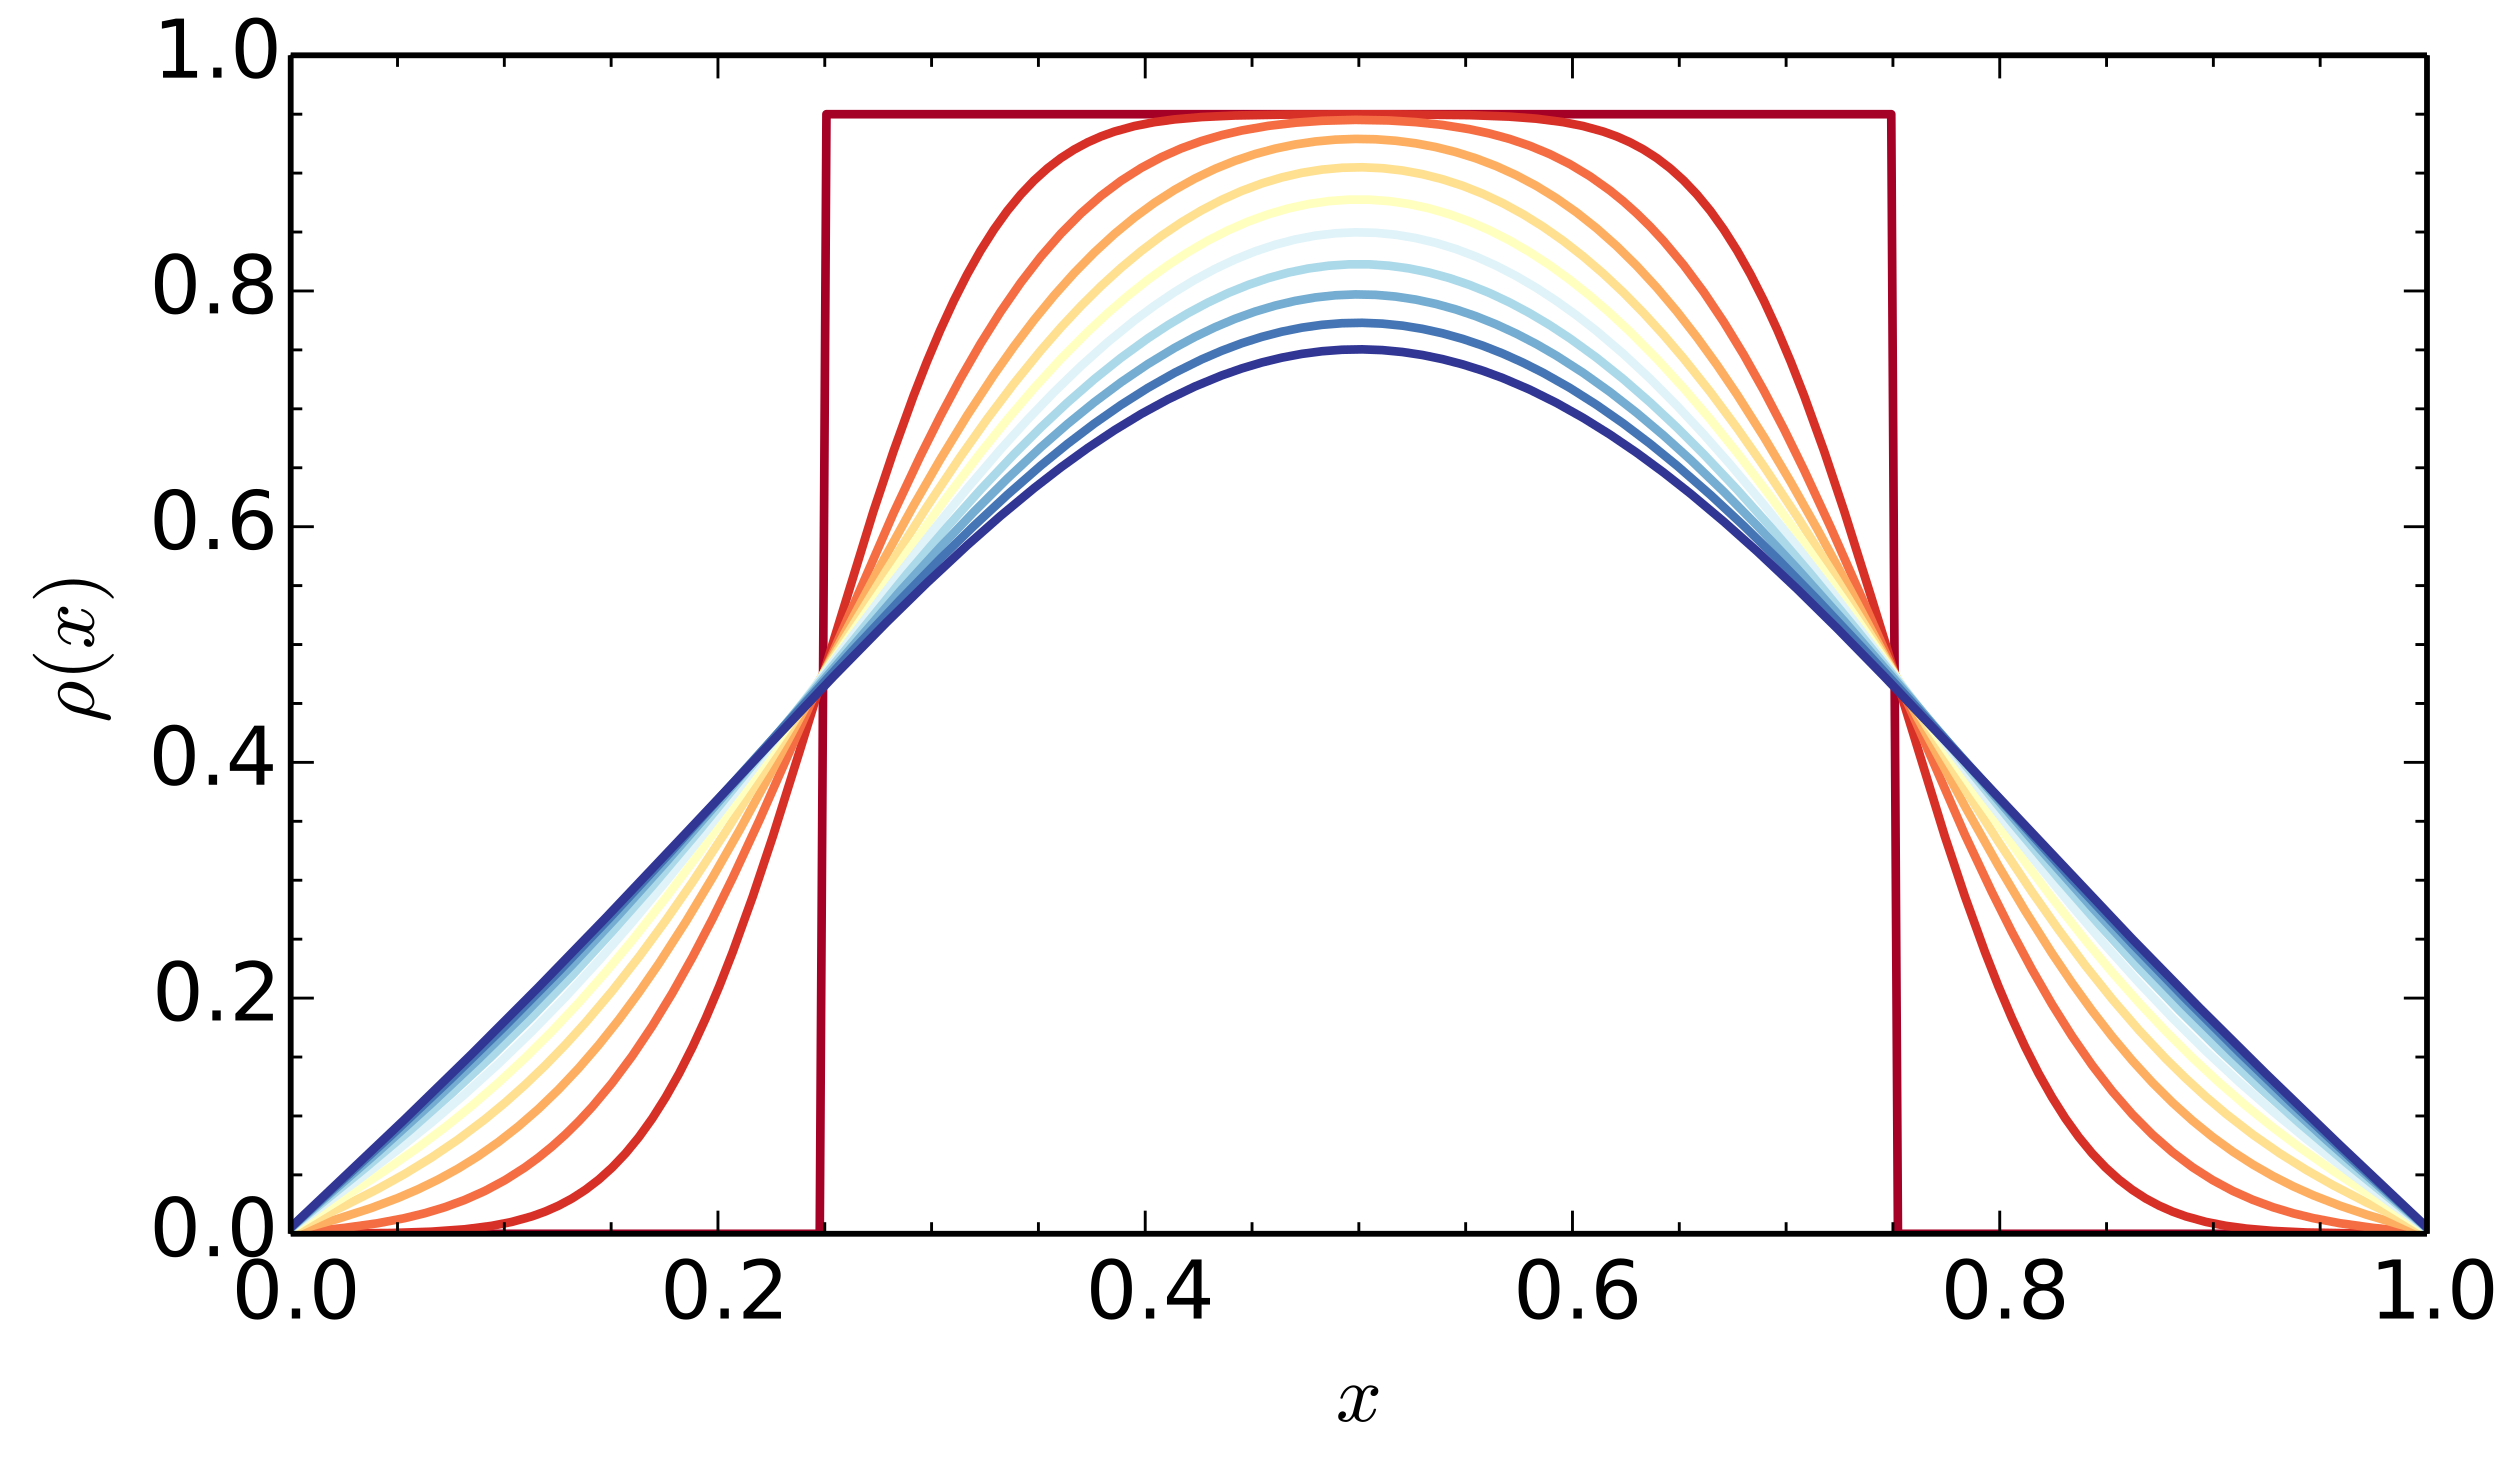 <?xml version="1.0" encoding="UTF-8"?>
<svg xmlns="http://www.w3.org/2000/svg" xmlns:xlink="http://www.w3.org/1999/xlink" width="432pt" height="252pt" viewBox="0 0 432 252" version="1.2">
<defs>
<g>
<symbol overflow="visible" id="glyph0-0">
<path style="stroke:none;" d="M 4.453 -9.297 C 3.738 -9.297 3.207 -8.945 2.844 -8.246 C 2.477 -7.547 2.309 -6.496 2.309 -5.098 C 2.309 -3.695 2.477 -2.645 2.844 -1.945 C 3.207 -1.246 3.738 -0.895 4.453 -0.895 C 5.164 -0.895 5.699 -1.246 6.062 -1.945 C 6.41 -2.645 6.594 -3.695 6.594 -5.098 C 6.594 -6.496 6.41 -7.547 6.062 -8.246 C 5.699 -8.945 5.164 -9.297 4.453 -9.297 M 4.453 -10.387 C 5.586 -10.387 6.453 -9.926 7.07 -9.031 C 7.672 -8.121 7.98 -6.805 7.98 -5.098 C 7.98 -3.375 7.672 -2.059 7.07 -1.16 C 6.453 -0.266 5.586 0.184 4.453 0.184 C 3.305 0.184 2.422 -0.266 1.82 -1.16 C 1.219 -2.059 0.926 -3.375 0.926 -5.098 C 0.926 -6.805 1.219 -8.121 1.82 -9.031 C 2.422 -9.926 3.305 -10.387 4.453 -10.387 "/>
</symbol>
<symbol overflow="visible" id="glyph0-1">
<path style="stroke:none;" d="M 1.496 -1.734 L 2.941 -1.734 L 2.941 0 L 1.496 0 L 1.496 -1.734 "/>
</symbol>
<symbol overflow="visible" id="glyph0-2">
<path style="stroke:none;" d="M 2.688 -1.16 L 7.504 -1.16 L 7.504 0 L 1.023 0 L 1.023 -1.16 C 1.539 -1.695 2.254 -2.422 3.164 -3.348 C 4.059 -4.258 4.633 -4.844 4.871 -5.109 C 5.32 -5.602 5.629 -6.02 5.797 -6.371 C 5.965 -6.707 6.062 -7.055 6.062 -7.391 C 6.062 -7.926 5.867 -8.371 5.488 -8.707 C 5.109 -9.043 4.621 -9.227 4.004 -9.227 C 3.57 -9.227 3.109 -9.141 2.633 -9.004 C 2.156 -8.848 1.637 -8.625 1.094 -8.316 L 1.094 -9.715 C 1.652 -9.941 2.172 -10.109 2.645 -10.219 C 3.121 -10.332 3.57 -10.387 3.977 -10.387 C 5.027 -10.387 5.867 -10.121 6.496 -9.59 C 7.125 -9.059 7.449 -8.359 7.449 -7.477 C 7.449 -7.055 7.363 -6.648 7.211 -6.285 C 7.055 -5.906 6.777 -5.461 6.355 -4.957 C 6.242 -4.816 5.879 -4.438 5.266 -3.809 C 4.648 -3.18 3.793 -2.297 2.688 -1.16 "/>
</symbol>
<symbol overflow="visible" id="glyph0-3">
<path style="stroke:none;" d="M 5.293 -9.004 L 1.805 -3.555 L 5.293 -3.555 L 5.293 -9.004 M 4.93 -10.207 L 6.664 -10.207 L 6.664 -3.555 L 8.121 -3.555 L 8.121 -2.406 L 6.664 -2.406 L 6.664 0 L 5.293 0 L 5.293 -2.406 L 0.688 -2.406 L 0.688 -3.738 L 4.93 -10.207 "/>
</symbol>
<symbol overflow="visible" id="glyph0-4">
<path style="stroke:none;" d="M 4.621 -5.656 C 4.004 -5.656 3.516 -5.434 3.148 -5.012 C 2.785 -4.594 2.605 -4.004 2.605 -3.277 C 2.605 -2.535 2.785 -1.945 3.148 -1.527 C 3.516 -1.105 4.004 -0.895 4.621 -0.895 C 5.234 -0.895 5.727 -1.105 6.09 -1.527 C 6.453 -1.945 6.637 -2.535 6.637 -3.277 C 6.637 -4.004 6.453 -4.594 6.09 -5.012 C 5.727 -5.434 5.234 -5.656 4.621 -5.656 M 7.363 -9.98 L 7.363 -8.723 C 7.016 -8.891 6.664 -9.016 6.312 -9.102 C 5.949 -9.184 5.602 -9.227 5.266 -9.227 C 4.34 -9.227 3.641 -8.918 3.164 -8.301 C 2.688 -7.688 2.406 -6.746 2.352 -5.516 C 2.617 -5.906 2.953 -6.215 3.359 -6.426 C 3.766 -6.637 4.215 -6.746 4.703 -6.746 C 5.727 -6.746 6.539 -6.426 7.125 -5.809 C 7.715 -5.195 8.023 -4.34 8.023 -3.277 C 8.023 -2.227 7.699 -1.387 7.086 -0.758 C 6.469 -0.125 5.641 0.184 4.621 0.184 C 3.445 0.184 2.535 -0.266 1.918 -1.16 C 1.289 -2.059 0.98 -3.375 0.98 -5.098 C 0.98 -6.707 1.359 -7.992 2.129 -8.945 C 2.883 -9.898 3.922 -10.387 5.207 -10.387 C 5.543 -10.387 5.895 -10.348 6.258 -10.289 C 6.609 -10.219 6.973 -10.121 7.363 -9.98 "/>
</symbol>
<symbol overflow="visible" id="glyph0-5">
<path style="stroke:none;" d="M 4.453 -4.844 C 3.793 -4.844 3.277 -4.66 2.898 -4.312 C 2.52 -3.961 2.34 -3.484 2.34 -2.871 C 2.34 -2.254 2.52 -1.766 2.898 -1.414 C 3.277 -1.062 3.793 -0.895 4.453 -0.895 C 5.098 -0.895 5.613 -1.062 5.992 -1.43 C 6.371 -1.777 6.566 -2.254 6.566 -2.871 C 6.566 -3.484 6.371 -3.961 6.008 -4.312 C 5.629 -4.66 5.109 -4.844 4.453 -4.844 M 3.066 -5.434 C 2.477 -5.57 2.016 -5.852 1.68 -6.258 C 1.344 -6.664 1.191 -7.152 1.191 -7.742 C 1.191 -8.555 1.469 -9.199 2.059 -9.676 C 2.633 -10.148 3.43 -10.387 4.453 -10.387 C 5.461 -10.387 6.258 -10.148 6.848 -9.676 C 7.422 -9.199 7.715 -8.555 7.715 -7.742 C 7.715 -7.152 7.547 -6.664 7.211 -6.258 C 6.875 -5.852 6.426 -5.57 5.84 -5.434 C 6.496 -5.277 7.016 -4.969 7.391 -4.523 C 7.758 -4.074 7.953 -3.516 7.953 -2.871 C 7.953 -1.875 7.645 -1.121 7.043 -0.602 C 6.426 -0.07 5.57 0.184 4.453 0.184 C 3.316 0.184 2.449 -0.07 1.848 -0.602 C 1.246 -1.121 0.953 -1.875 0.953 -2.871 C 0.953 -3.516 1.133 -4.074 1.512 -4.523 C 1.875 -4.969 2.395 -5.277 3.066 -5.434 M 2.562 -7.617 C 2.562 -7.086 2.715 -6.664 3.051 -6.371 C 3.387 -6.074 3.852 -5.938 4.453 -5.938 C 5.039 -5.938 5.504 -6.074 5.84 -6.371 C 6.176 -6.664 6.344 -7.086 6.344 -7.617 C 6.344 -8.148 6.176 -8.555 5.84 -8.848 C 5.504 -9.141 5.039 -9.297 4.453 -9.297 C 3.852 -9.297 3.387 -9.141 3.051 -8.848 C 2.715 -8.555 2.562 -8.148 2.562 -7.617 "/>
</symbol>
<symbol overflow="visible" id="glyph0-6">
<path style="stroke:none;" d="M 1.734 -1.16 L 3.988 -1.16 L 3.988 -8.945 L 1.539 -8.457 L 1.539 -9.715 L 3.977 -10.207 L 5.363 -10.207 L 5.363 -1.16 L 7.617 -1.16 L 7.617 0 L 1.734 0 L 1.734 -1.16 "/>
</symbol>
<symbol overflow="visible" id="glyph1-0">
<path style="stroke:none;" d="M 1.094 -0.406 C 1.262 -0.266 1.484 -0.211 1.793 -0.211 C 2.07 -0.211 2.34 -0.352 2.562 -0.629 C 2.785 -0.91 2.941 -1.219 3.023 -1.555 L 3.652 -4.031 C 3.754 -4.48 3.809 -4.789 3.809 -4.957 C 3.809 -5.18 3.738 -5.391 3.613 -5.559 C 3.473 -5.727 3.289 -5.824 3.066 -5.824 C 2.773 -5.824 2.492 -5.727 2.238 -5.543 C 1.973 -5.348 1.75 -5.109 1.582 -4.828 C 1.398 -4.551 1.273 -4.258 1.203 -3.977 C 1.176 -3.922 1.148 -3.891 1.094 -3.891 L 0.926 -3.891 C 0.84 -3.891 0.812 -3.934 0.812 -4.02 L 0.812 -4.059 C 0.895 -4.395 1.051 -4.73 1.273 -5.066 C 1.496 -5.402 1.766 -5.672 2.086 -5.879 C 2.395 -6.074 2.73 -6.188 3.094 -6.188 C 3.43 -6.188 3.738 -6.09 4.02 -5.906 C 4.297 -5.727 4.492 -5.473 4.605 -5.164 C 4.762 -5.445 4.957 -5.699 5.207 -5.895 C 5.461 -6.09 5.727 -6.188 6.035 -6.188 C 6.23 -6.188 6.441 -6.145 6.648 -6.074 C 6.859 -6.008 7.027 -5.895 7.168 -5.754 C 7.293 -5.613 7.363 -5.434 7.363 -5.207 C 7.363 -4.969 7.281 -4.762 7.125 -4.594 C 6.973 -4.426 6.777 -4.34 6.551 -4.34 C 6.398 -4.34 6.273 -4.383 6.176 -4.48 C 6.062 -4.578 6.02 -4.703 6.02 -4.844 C 6.02 -5.039 6.074 -5.207 6.215 -5.363 C 6.355 -5.504 6.512 -5.602 6.707 -5.629 C 6.539 -5.754 6.301 -5.824 6.008 -5.824 C 5.699 -5.824 5.445 -5.684 5.223 -5.402 C 4.996 -5.125 4.844 -4.816 4.762 -4.48 L 4.145 -2.004 C 4.031 -1.625 3.988 -1.316 3.988 -1.078 C 3.988 -0.84 4.047 -0.629 4.188 -0.461 C 4.324 -0.293 4.508 -0.211 4.73 -0.211 C 5.164 -0.211 5.559 -0.391 5.895 -0.785 C 6.23 -1.176 6.469 -1.598 6.578 -2.059 C 6.594 -2.113 6.637 -2.141 6.691 -2.141 L 6.859 -2.141 C 6.887 -2.141 6.914 -2.129 6.945 -2.102 C 6.973 -2.07 6.984 -2.043 6.984 -2.016 C 6.984 -2.004 6.973 -1.988 6.973 -1.973 C 6.832 -1.414 6.551 -0.926 6.133 -0.504 C 5.711 -0.07 5.234 0.141 4.703 0.141 C 4.355 0.141 4.047 0.043 3.766 -0.125 C 3.484 -0.293 3.305 -0.547 3.191 -0.867 C 3.039 -0.59 2.828 -0.352 2.574 -0.152 C 2.324 0.043 2.043 0.141 1.766 0.141 C 1.555 0.141 1.344 0.098 1.133 0.043 C 0.926 -0.016 0.758 -0.125 0.629 -0.266 C 0.488 -0.406 0.434 -0.602 0.434 -0.824 C 0.434 -1.051 0.504 -1.246 0.656 -1.43 C 0.797 -1.598 0.992 -1.695 1.23 -1.695 C 1.371 -1.695 1.496 -1.637 1.609 -1.555 C 1.723 -1.457 1.777 -1.328 1.777 -1.191 C 1.777 -0.992 1.707 -0.812 1.582 -0.672 C 1.441 -0.531 1.289 -0.434 1.094 -0.406 "/>
</symbol>
<symbol overflow="visible" id="glyph2-0">
<path style="stroke:none;" d="M 2.617 -0.391 C 2.562 -0.391 2.52 -0.391 2.508 -0.406 L -3.066 -1.793 C -3.57 -1.918 -4.059 -2.141 -4.535 -2.465 C -5.012 -2.785 -5.418 -3.18 -5.727 -3.641 C -6.035 -4.09 -6.188 -4.578 -6.188 -5.082 C -6.188 -5.473 -6.074 -5.824 -5.867 -6.133 C -5.641 -6.441 -5.363 -6.664 -5.027 -6.816 C -4.691 -6.973 -4.312 -7.055 -3.906 -7.055 C -3.445 -7.055 -2.969 -6.957 -2.492 -6.777 C -2.016 -6.578 -1.566 -6.328 -1.176 -6.008 C -0.77 -5.684 -0.449 -5.305 -0.211 -4.887 C 0.016 -4.465 0.141 -4.02 0.141 -3.555 C 0.141 -3.277 0.055 -3.023 -0.086 -2.785 C -0.238 -2.535 -0.449 -2.352 -0.727 -2.211 L 2.562 -1.387 C 2.688 -1.359 2.801 -1.289 2.883 -1.176 C 2.969 -1.062 3.012 -0.953 3.012 -0.812 C 3.012 -0.699 2.969 -0.602 2.898 -0.52 C 2.828 -0.434 2.73 -0.391 2.617 -0.391 M -0.211 -3.586 C -0.211 -4.074 -0.461 -4.508 -0.965 -4.871 C -1.469 -5.234 -2.07 -5.516 -2.758 -5.711 C -3.445 -5.906 -4.031 -6.008 -4.508 -6.008 C -4.859 -6.008 -5.164 -5.922 -5.434 -5.77 C -5.684 -5.613 -5.824 -5.375 -5.824 -5.055 C -5.824 -4.633 -5.672 -4.285 -5.363 -3.977 C -5.055 -3.668 -4.691 -3.414 -4.27 -3.234 C -3.852 -3.039 -3.43 -2.883 -2.98 -2.773 L -1.414 -2.395 C -1.078 -2.449 -0.785 -2.574 -0.559 -2.785 C -0.32 -2.996 -0.211 -3.262 -0.211 -3.586 "/>
</symbol>
<symbol overflow="visible" id="glyph2-1">
<path style="stroke:none;" d="M -0.406 -1.094 C -0.266 -1.262 -0.211 -1.484 -0.211 -1.793 C -0.211 -2.07 -0.352 -2.34 -0.629 -2.562 C -0.91 -2.785 -1.219 -2.941 -1.555 -3.023 L -4.031 -3.652 C -4.48 -3.754 -4.789 -3.809 -4.957 -3.809 C -5.18 -3.809 -5.391 -3.738 -5.559 -3.613 C -5.727 -3.473 -5.824 -3.289 -5.824 -3.066 C -5.824 -2.773 -5.727 -2.492 -5.543 -2.238 C -5.348 -1.973 -5.109 -1.75 -4.828 -1.582 C -4.551 -1.398 -4.258 -1.273 -3.977 -1.203 C -3.922 -1.176 -3.891 -1.148 -3.891 -1.094 L -3.891 -0.926 C -3.891 -0.84 -3.934 -0.812 -4.02 -0.812 L -4.059 -0.812 C -4.395 -0.895 -4.73 -1.051 -5.066 -1.273 C -5.402 -1.496 -5.672 -1.766 -5.879 -2.086 C -6.074 -2.395 -6.188 -2.73 -6.188 -3.094 C -6.188 -3.43 -6.09 -3.738 -5.906 -4.02 C -5.727 -4.297 -5.473 -4.492 -5.164 -4.605 C -5.445 -4.762 -5.699 -4.957 -5.895 -5.207 C -6.09 -5.461 -6.188 -5.727 -6.188 -6.035 C -6.188 -6.23 -6.145 -6.441 -6.074 -6.648 C -6.008 -6.859 -5.895 -7.027 -5.754 -7.168 C -5.613 -7.293 -5.434 -7.363 -5.207 -7.363 C -4.969 -7.363 -4.762 -7.281 -4.594 -7.125 C -4.426 -6.973 -4.34 -6.777 -4.34 -6.551 C -4.34 -6.398 -4.383 -6.273 -4.48 -6.176 C -4.578 -6.062 -4.703 -6.02 -4.844 -6.02 C -5.039 -6.02 -5.207 -6.074 -5.363 -6.215 C -5.504 -6.355 -5.602 -6.512 -5.629 -6.707 C -5.754 -6.539 -5.824 -6.301 -5.824 -6.008 C -5.824 -5.699 -5.684 -5.445 -5.402 -5.223 C -5.125 -4.996 -4.816 -4.844 -4.48 -4.762 L -2.004 -4.145 C -1.625 -4.031 -1.316 -3.988 -1.078 -3.988 C -0.84 -3.988 -0.629 -4.047 -0.461 -4.188 C -0.293 -4.324 -0.211 -4.508 -0.211 -4.73 C -0.211 -5.164 -0.391 -5.559 -0.785 -5.895 C -1.176 -6.23 -1.598 -6.469 -2.059 -6.578 C -2.113 -6.594 -2.141 -6.637 -2.141 -6.691 L -2.141 -6.859 C -2.141 -6.887 -2.129 -6.914 -2.102 -6.945 C -2.07 -6.973 -2.043 -6.984 -2.016 -6.984 C -2.004 -6.984 -1.988 -6.973 -1.973 -6.973 C -1.414 -6.832 -0.926 -6.551 -0.504 -6.133 C -0.07 -5.711 0.141 -5.234 0.141 -4.703 C 0.141 -4.355 0.043 -4.047 -0.125 -3.766 C -0.293 -3.484 -0.547 -3.305 -0.867 -3.191 C -0.59 -3.039 -0.352 -2.828 -0.152 -2.574 C 0.043 -2.324 0.141 -2.043 0.141 -1.766 C 0.141 -1.555 0.098 -1.344 0.043 -1.133 C -0.016 -0.926 -0.125 -0.758 -0.266 -0.629 C -0.406 -0.488 -0.602 -0.434 -0.824 -0.434 C -1.051 -0.434 -1.246 -0.504 -1.43 -0.656 C -1.598 -0.797 -1.695 -0.992 -1.695 -1.23 C -1.695 -1.371 -1.637 -1.496 -1.555 -1.609 C -1.457 -1.723 -1.328 -1.777 -1.191 -1.777 C -0.992 -1.777 -0.812 -1.707 -0.672 -1.582 C -0.531 -1.441 -0.434 -1.289 -0.406 -1.094 "/>
</symbol>
<symbol overflow="visible" id="glyph3-0">
<path style="stroke:none;" d="M 3.457 -4.34 C 3.039 -3.809 2.574 -3.359 2.043 -2.996 C 1.512 -2.617 0.938 -2.309 0.352 -2.07 C -0.238 -1.836 -0.867 -1.652 -1.527 -1.539 C -2.172 -1.414 -2.828 -1.359 -3.5 -1.359 C -4.172 -1.359 -4.828 -1.414 -5.488 -1.539 C -6.133 -1.652 -6.762 -1.836 -7.379 -2.086 C -7.98 -2.324 -8.555 -2.633 -9.086 -3.012 C -9.617 -3.387 -10.078 -3.836 -10.473 -4.34 C -10.484 -4.34 -10.5 -4.355 -10.5 -4.41 L -10.5 -4.535 C -10.5 -4.562 -10.484 -4.578 -10.457 -4.605 C -10.43 -4.633 -10.402 -4.648 -10.375 -4.648 C -10.332 -4.648 -10.305 -4.633 -10.289 -4.621 C -9.844 -4.156 -9.352 -3.781 -8.848 -3.473 C -8.344 -3.164 -7.797 -2.926 -7.223 -2.742 C -6.637 -2.562 -6.047 -2.438 -5.434 -2.352 C -4.816 -2.27 -4.172 -2.227 -3.5 -2.227 C -0.531 -2.227 1.707 -3.012 3.246 -4.605 C 3.277 -4.633 3.305 -4.648 3.359 -4.648 C 3.387 -4.648 3.414 -4.633 3.445 -4.605 C 3.473 -4.578 3.484 -4.562 3.484 -4.535 L 3.484 -4.41 C 3.484 -4.355 3.473 -4.34 3.457 -4.34 "/>
</symbol>
<symbol overflow="visible" id="glyph3-1">
<path style="stroke:none;" d="M 3.484 -0.91 C 3.484 -0.824 3.445 -0.785 3.359 -0.785 C 3.316 -0.785 3.289 -0.785 3.277 -0.812 C 1.707 -2.406 -0.531 -3.207 -3.5 -3.207 C -6.469 -3.207 -8.723 -2.406 -10.262 -0.84 C -10.277 -0.797 -10.316 -0.785 -10.375 -0.785 C -10.402 -0.785 -10.43 -0.797 -10.457 -0.824 C -10.484 -0.855 -10.5 -0.883 -10.5 -0.91 L -10.5 -1.035 C -10.5 -1.062 -10.484 -1.078 -10.473 -1.105 C -9.941 -1.777 -9.297 -2.34 -8.539 -2.785 C -7.785 -3.234 -6.973 -3.555 -6.117 -3.766 C -5.266 -3.961 -4.395 -4.074 -3.5 -4.074 C -2.828 -4.074 -2.184 -4.02 -1.539 -3.906 C -0.895 -3.793 -0.281 -3.613 0.336 -3.375 C 0.953 -3.121 1.512 -2.812 2.043 -2.449 C 2.574 -2.07 3.039 -1.625 3.457 -1.105 C 3.473 -1.078 3.484 -1.062 3.484 -1.035 L 3.484 -0.91 "/>
</symbol>
</g>
<clipPath id="clip1">
  <path d="M 50.234 18 L 419.383 18 L 419.383 213.199 L 50.234 213.199 Z M 50.234 18 "/>
</clipPath>
<clipPath id="clip2">
  <path d="M 50.234 19 L 419.383 19 L 419.383 213.199 L 50.234 213.199 Z M 50.234 19 "/>
</clipPath>
<clipPath id="clip3">
  <path d="M 50.234 22 L 419.383 22 L 419.383 213.199 L 50.234 213.199 Z M 50.234 22 "/>
</clipPath>
<clipPath id="clip4">
  <path d="M 50.234 27 L 419.383 27 L 419.383 213.199 L 50.234 213.199 Z M 50.234 27 "/>
</clipPath>
<clipPath id="clip5">
  <path d="M 50.234 33 L 419.383 33 L 419.383 213.199 L 50.234 213.199 Z M 50.234 33 "/>
</clipPath>
<clipPath id="clip6">
  <path d="M 50.234 39 L 419.383 39 L 419.383 213.199 L 50.234 213.199 Z M 50.234 39 "/>
</clipPath>
<clipPath id="clip7">
  <path d="M 50.234 44 L 419.383 44 L 419.383 213.199 L 50.234 213.199 Z M 50.234 44 "/>
</clipPath>
<clipPath id="clip8">
  <path d="M 50.234 49 L 419.383 49 L 419.383 213.199 L 50.234 213.199 Z M 50.234 49 "/>
</clipPath>
<clipPath id="clip9">
  <path d="M 50.234 54 L 419.383 54 L 419.383 213.199 L 50.234 213.199 Z M 50.234 54 "/>
</clipPath>
<clipPath id="clip10">
  <path d="M 50.234 59 L 419.383 59 L 419.383 213.199 L 50.234 213.199 Z M 50.234 59 "/>
</clipPath>
</defs>
<g id="surface1">
<rect x="0" y="0" width="432" height="252" style="fill:rgb(100%,100%,100%);fill-opacity:1;stroke:none;"/>
<path style=" stroke:none;fill-rule:nonzero;fill:rgb(100%,100%,100%);fill-opacity:1;" d="M 50.234 213.199 L 419.383 213.199 L 419.383 9.551 L 50.234 9.551 Z M 50.234 213.199 "/>
<g clip-path="url(#clip1)" clip-rule="nonzero">
<path style="fill:none;stroke-width:1.5;stroke-linecap:square;stroke-linejoin:round;stroke:rgb(64.705%,0%,14.902%);stroke-opacity:1;stroke-miterlimit:10;" d="M 50.234 38.801 L 141.652 38.801 L 142.809 232.266 L 326.809 232.266 L 327.965 38.801 L 419.383 38.801 " transform="matrix(1,0,0,-1,0,252)"/>
<path style="fill:none;stroke-width:1.5;stroke-linecap:square;stroke-linejoin:round;stroke:rgb(84.312%,18.823%,15.294%);stroke-opacity:1;stroke-miterlimit:10;" d="M 50.234 38.801 L 67.59 38.934 L 74.535 39.164 L 80.32 39.578 L 84.949 40.172 L 88.422 40.852 L 91.891 41.809 L 94.207 42.641 L 96.52 43.66 L 98.836 44.898 L 101.148 46.391 L 103.465 48.164 L 105.777 50.254 L 108.094 52.691 L 110.406 55.512 L 112.723 58.742 L 115.035 62.402 L 117.352 66.508 L 119.664 71.074 L 121.98 76.098 L 124.293 81.574 L 126.609 87.48 L 130.082 97.094 L 133.551 107.48 L 138.18 122.207 L 150.91 163.59 L 154.383 173.973 L 157.855 183.586 L 160.168 189.492 L 162.484 194.969 L 164.797 199.992 L 167.113 204.559 L 169.426 208.668 L 171.742 212.324 L 174.055 215.555 L 176.371 218.375 L 178.684 220.816 L 181 222.906 L 183.312 224.68 L 185.629 226.168 L 187.941 227.406 L 190.254 228.43 L 192.57 229.262 L 196.043 230.219 L 199.512 230.898 L 202.984 231.371 L 207.613 231.773 L 213.398 232.043 L 222.656 232.211 L 240.016 232.246 L 253.902 232.105 L 260.848 231.844 L 265.477 231.492 L 270.105 230.898 L 273.574 230.219 L 277.047 229.262 L 279.363 228.43 L 281.676 227.406 L 283.988 226.168 L 286.305 224.68 L 288.617 222.906 L 290.934 220.816 L 293.246 218.375 L 295.562 215.555 L 297.875 212.324 L 300.191 208.668 L 302.504 204.559 L 304.82 199.992 L 307.133 194.969 L 309.449 189.492 L 311.762 183.586 L 315.234 173.973 L 318.707 163.59 L 323.336 148.863 L 336.066 107.48 L 339.535 97.094 L 343.008 87.48 L 345.324 81.574 L 347.637 76.098 L 349.953 71.074 L 352.266 66.508 L 354.582 62.402 L 356.895 58.742 L 359.211 55.512 L 361.523 52.691 L 363.84 50.254 L 366.152 48.164 L 368.469 46.391 L 370.781 44.898 L 373.098 43.66 L 375.41 42.641 L 377.727 41.809 L 381.195 40.852 L 384.668 40.172 L 388.141 39.699 L 392.77 39.297 L 398.555 39.023 L 407.812 38.855 L 419.383 38.801 " transform="matrix(1,0,0,-1,0,252)"/>
</g>
<g clip-path="url(#clip2)" clip-rule="nonzero">
<path style="fill:none;stroke-width:1.5;stroke-linecap:square;stroke-linejoin:round;stroke:rgb(95.685%,42.744%,26.274%);stroke-opacity:1;stroke-miterlimit:10;" d="M 50.234 38.902 L 59.492 39.816 L 65.277 40.625 L 69.906 41.504 L 73.379 42.348 L 76.848 43.387 L 80.32 44.664 L 83.793 46.211 L 87.266 48.074 L 90.734 50.289 L 93.051 51.984 L 95.363 53.863 L 97.68 55.938 L 99.992 58.219 L 102.309 60.715 L 105.777 64.871 L 109.25 69.539 L 112.723 74.727 L 116.195 80.422 L 119.664 86.609 L 123.137 93.262 L 126.609 100.328 L 131.238 110.297 L 137.023 123.41 L 154.383 163.312 L 159.012 173.141 L 162.484 180.07 L 165.953 186.57 L 169.426 192.598 L 172.898 198.125 L 176.371 203.141 L 179.84 207.637 L 183.312 211.625 L 186.785 215.125 L 190.254 218.164 L 193.727 220.77 L 197.199 222.98 L 200.672 224.832 L 204.141 226.371 L 207.613 227.629 L 211.086 228.645 L 214.559 229.449 L 219.188 230.254 L 223.816 230.797 L 228.445 231.129 L 234.23 231.289 L 240.016 231.184 L 244.645 230.898 L 249.273 230.41 L 253.902 229.676 L 257.375 228.934 L 260.848 227.992 L 264.316 226.816 L 267.789 225.379 L 271.262 223.637 L 274.734 221.547 L 278.203 219.078 L 280.52 217.199 L 282.832 215.125 L 285.148 212.848 L 287.461 210.352 L 290.934 206.195 L 294.406 201.527 L 297.875 196.34 L 301.348 190.645 L 304.82 184.457 L 308.293 177.809 L 311.762 170.742 L 316.391 160.77 L 322.18 147.66 L 339.535 107.754 L 344.164 97.93 L 347.637 90.996 L 351.109 84.496 L 354.582 78.469 L 358.051 72.941 L 361.523 67.926 L 364.996 63.43 L 368.469 59.438 L 371.938 55.938 L 375.41 52.898 L 378.883 50.289 L 382.352 48.074 L 385.824 46.211 L 389.297 44.664 L 392.77 43.387 L 396.238 42.348 L 399.711 41.504 L 404.34 40.625 L 410.125 39.816 L 417.07 39.105 L 419.383 38.902 " transform="matrix(1,0,0,-1,0,252)"/>
</g>
<g clip-path="url(#clip3)" clip-rule="nonzero">
<path style="fill:none;stroke-width:1.5;stroke-linecap:square;stroke-linejoin:round;stroke:rgb(99.214%,68.234%,38.039%);stroke-opacity:1;stroke-miterlimit:10;" d="M 50.234 39.109 L 58.332 41.383 L 64.121 43.242 L 68.75 44.984 L 72.219 46.477 L 75.691 48.164 L 79.164 50.07 L 82.637 52.227 L 86.105 54.648 L 89.578 57.363 L 93.051 60.387 L 96.52 63.734 L 99.992 67.418 L 103.465 71.441 L 106.938 75.805 L 110.406 80.504 L 113.879 85.531 L 118.508 92.715 L 123.137 100.395 L 127.766 108.496 L 133.551 119.09 L 142.809 136.637 L 152.066 154.125 L 157.855 164.625 L 162.484 172.629 L 167.113 180.184 L 171.742 187.227 L 175.211 192.137 L 178.684 196.715 L 182.156 200.945 L 185.629 204.832 L 189.098 208.367 L 192.57 211.566 L 196.043 214.426 L 199.512 216.969 L 202.984 219.199 L 206.457 221.141 L 209.93 222.809 L 213.398 224.215 L 216.871 225.379 L 220.344 226.316 L 223.816 227.035 L 227.285 227.551 L 230.758 227.871 L 234.23 227.996 L 237.703 227.934 L 241.172 227.68 L 244.645 227.23 L 248.117 226.578 L 251.59 225.715 L 255.059 224.629 L 258.531 223.305 L 262.004 221.727 L 265.477 219.879 L 268.945 217.746 L 272.418 215.309 L 275.891 212.555 L 279.363 209.473 L 282.832 206.051 L 286.305 202.281 L 289.777 198.164 L 293.246 193.699 L 296.719 188.898 L 300.191 183.773 L 304.82 176.469 L 309.449 168.68 L 314.078 160.484 L 319.863 149.809 L 331.438 127.812 L 339.535 112.684 L 345.324 102.383 L 349.953 94.59 L 354.582 87.277 L 358.051 82.145 L 361.523 77.332 L 364.996 72.855 L 368.469 68.719 L 371.938 64.926 L 375.41 61.469 L 378.883 58.336 L 382.352 55.52 L 385.824 53.004 L 389.297 50.762 L 392.77 48.773 L 396.238 47.016 L 399.711 45.461 L 404.34 43.656 L 408.969 42.094 L 414.754 40.379 L 419.383 39.109 " transform="matrix(1,0,0,-1,0,252)"/>
</g>
<g clip-path="url(#clip4)" clip-rule="nonzero">
<path style="fill:none;stroke-width:1.5;stroke-linecap:square;stroke-linejoin:round;stroke:rgb(99.606%,87.842%,56.47%);stroke-opacity:1;stroke-miterlimit:10;" d="M 50.234 39.324 L 59.492 43.621 L 65.277 46.551 L 69.906 49.125 L 74.535 51.957 L 79.164 55.098 L 83.793 58.586 L 87.266 61.453 L 90.734 64.547 L 94.207 67.879 L 97.68 71.453 L 101.148 75.273 L 105.777 80.746 L 110.406 86.641 L 115.035 92.934 L 119.664 99.59 L 125.453 108.352 L 132.395 119.375 L 142.809 136.477 L 153.227 153.52 L 160.168 164.438 L 165.953 173.07 L 170.582 179.598 L 175.211 185.73 L 179.84 191.434 L 183.312 195.414 L 186.785 199.129 L 190.254 202.57 L 193.727 205.734 L 197.199 208.625 L 200.672 211.242 L 204.141 213.582 L 207.613 215.652 L 211.086 217.461 L 214.559 219.008 L 218.027 220.301 L 221.5 221.344 L 224.973 222.141 L 228.445 222.695 L 231.914 223.012 L 235.387 223.094 L 238.859 222.934 L 242.332 222.539 L 245.801 221.902 L 249.273 221.023 L 252.746 219.898 L 256.219 218.52 L 259.688 216.887 L 263.16 214.992 L 266.633 212.832 L 270.105 210.398 L 273.574 207.691 L 277.047 204.711 L 280.52 201.453 L 283.988 197.922 L 287.461 194.117 L 290.934 190.051 L 295.562 184.234 L 300.191 178 L 304.82 171.387 L 310.605 162.656 L 316.391 153.52 L 324.492 140.301 L 339.535 115.652 L 345.324 106.566 L 351.109 97.895 L 355.738 91.324 L 360.367 85.129 L 364.996 79.34 L 369.625 73.973 L 374.254 69.043 L 377.727 65.633 L 381.195 62.457 L 384.668 59.516 L 389.297 55.934 L 393.926 52.711 L 398.555 49.809 L 403.184 47.176 L 408.969 44.188 L 415.914 40.902 L 419.383 39.324 " transform="matrix(1,0,0,-1,0,252)"/>
</g>
<g clip-path="url(#clip5)" clip-rule="nonzero">
<path style="fill:none;stroke-width:1.5;stroke-linecap:square;stroke-linejoin:round;stroke:rgb(100%,100%,74.901%);stroke-opacity:1;stroke-miterlimit:10;" d="M 50.234 39.496 L 60.648 45.887 L 66.434 49.656 L 72.219 53.695 L 76.848 57.164 L 81.477 60.887 L 86.105 64.887 L 90.734 69.184 L 95.363 73.789 L 99.992 78.715 L 104.621 83.957 L 109.25 89.508 L 115.035 96.844 L 120.824 104.586 L 127.766 114.309 L 135.867 126.066 L 156.695 156.535 L 163.641 166.148 L 169.426 173.75 L 174.055 179.504 L 178.684 184.926 L 183.312 189.984 L 187.941 194.656 L 191.414 197.895 L 194.883 200.895 L 198.355 203.656 L 201.828 206.172 L 205.301 208.438 L 208.77 210.453 L 212.242 212.215 L 215.715 213.727 L 219.188 214.984 L 222.656 215.992 L 226.129 216.746 L 229.602 217.246 L 233.074 217.5 L 236.543 217.5 L 240.016 217.246 L 243.488 216.746 L 246.961 215.992 L 250.43 214.984 L 253.902 213.727 L 257.375 212.215 L 260.848 210.453 L 264.316 208.438 L 267.789 206.172 L 271.262 203.656 L 274.734 200.895 L 278.203 197.895 L 281.676 194.656 L 286.305 189.984 L 290.934 184.926 L 295.562 179.504 L 300.191 173.75 L 305.977 166.148 L 311.762 158.168 L 318.707 148.219 L 331.438 129.477 L 341.852 114.309 L 348.793 104.586 L 354.582 96.844 L 360.367 89.508 L 364.996 83.957 L 369.625 78.715 L 374.254 73.789 L 378.883 69.184 L 383.512 64.887 L 388.141 60.887 L 392.77 57.164 L 397.398 53.695 L 403.184 49.656 L 408.969 45.887 L 417.07 40.891 L 419.383 39.496 " transform="matrix(1,0,0,-1,0,252)"/>
</g>
<g clip-path="url(#clip6)" clip-rule="nonzero">
<path style="fill:none;stroke-width:1.5;stroke-linecap:square;stroke-linejoin:round;stroke:rgb(87.842%,95.293%,97.253%);stroke-opacity:1;stroke-miterlimit:10;" d="M 50.234 39.629 L 61.805 48.039 L 68.75 53.34 L 74.535 57.992 L 80.32 62.922 L 86.105 68.16 L 91.891 73.746 L 97.68 79.688 L 103.465 85.992 L 109.25 92.645 L 115.035 99.625 L 121.98 108.371 L 130.082 118.977 L 143.969 137.648 L 154.383 151.52 L 161.324 160.445 L 167.113 167.57 L 172.898 174.34 L 177.527 179.453 L 182.156 184.262 L 186.785 188.742 L 191.414 192.875 L 196.043 196.633 L 199.512 199.195 L 202.984 201.535 L 206.457 203.645 L 209.93 205.52 L 213.398 207.16 L 216.871 208.555 L 220.344 209.707 L 223.816 210.617 L 227.285 211.277 L 230.758 211.691 L 234.23 211.855 L 237.703 211.773 L 241.172 211.441 L 244.645 210.863 L 248.117 210.039 L 251.59 208.965 L 255.059 207.652 L 258.531 206.094 L 262.004 204.297 L 265.477 202.266 L 268.945 200 L 272.418 197.512 L 275.891 194.801 L 280.52 190.855 L 285.148 186.547 L 289.777 181.895 L 294.406 176.934 L 299.035 171.68 L 304.82 164.762 L 310.605 157.508 L 317.551 148.477 L 327.965 134.527 L 343.008 114.391 L 351.109 103.953 L 358.051 95.402 L 363.84 88.613 L 369.625 82.168 L 375.41 76.078 L 381.195 70.352 L 386.98 64.977 L 392.77 59.93 L 398.555 55.172 L 405.496 49.777 L 413.598 43.793 L 419.383 39.629 " transform="matrix(1,0,0,-1,0,252)"/>
</g>
<g clip-path="url(#clip7)" clip-rule="nonzero">
<path style="fill:none;stroke-width:1.5;stroke-linecap:square;stroke-linejoin:round;stroke:rgb(67.058%,85.097%,91.371%);stroke-opacity:1;stroke-miterlimit:10;" d="M 50.234 39.727 L 62.961 50.047 L 71.062 56.879 L 78.008 63.012 L 84.949 69.457 L 91.891 76.258 L 98.836 83.434 L 105.777 90.988 L 112.723 98.891 L 120.824 108.492 L 130.082 119.848 L 156.695 152.781 L 163.641 160.906 L 169.426 167.375 L 175.211 173.5 L 179.84 178.117 L 184.469 182.449 L 189.098 186.48 L 193.727 190.184 L 198.355 193.539 L 201.828 195.82 L 205.301 197.891 L 208.77 199.742 L 212.242 201.375 L 215.715 202.777 L 219.188 203.957 L 222.656 204.902 L 226.129 205.613 L 229.602 206.086 L 233.074 206.324 L 236.543 206.324 L 240.016 206.086 L 243.488 205.613 L 246.961 204.902 L 250.43 203.957 L 253.902 202.777 L 257.375 201.375 L 260.848 199.742 L 264.316 197.891 L 267.789 195.82 L 271.262 193.539 L 275.891 190.184 L 280.52 186.48 L 285.148 182.449 L 289.777 178.117 L 294.406 173.5 L 300.191 167.375 L 305.977 160.906 L 312.922 152.781 L 321.02 142.93 L 336.066 124.168 L 347.637 109.895 L 355.738 100.238 L 362.68 92.281 L 369.625 84.668 L 376.566 77.43 L 383.512 70.566 L 390.453 64.062 L 397.398 57.883 L 405.496 51.004 L 415.914 42.512 L 419.383 39.727 " transform="matrix(1,0,0,-1,0,252)"/>
</g>
<g clip-path="url(#clip8)" clip-rule="nonzero">
<path style="fill:none;stroke-width:1.5;stroke-linecap:square;stroke-linejoin:round;stroke:rgb(45.49%,67.842%,81.96%);stroke-opacity:1;stroke-miterlimit:10;" d="M 50.234 39.801 L 65.277 52.93 L 74.535 61.309 L 82.637 68.941 L 90.734 76.906 L 98.836 85.238 L 106.938 93.934 L 115.035 102.953 L 125.453 114.922 L 155.539 149.848 L 162.484 157.457 L 168.27 163.527 L 174.055 169.289 L 179.84 174.699 L 184.469 178.738 L 189.098 182.496 L 193.727 185.953 L 198.355 189.094 L 202.984 191.898 L 206.457 193.773 L 209.93 195.441 L 213.398 196.906 L 216.871 198.156 L 220.344 199.191 L 223.816 200.008 L 227.285 200.602 L 230.758 200.977 L 234.23 201.125 L 237.703 201.051 L 241.172 200.754 L 244.645 200.23 L 248.117 199.488 L 251.59 198.523 L 255.059 197.348 L 258.531 195.953 L 262.004 194.352 L 265.477 192.547 L 268.945 190.539 L 273.574 187.566 L 278.203 184.266 L 282.832 180.652 L 287.461 176.75 L 292.09 172.578 L 297.875 167.023 L 303.664 161.133 L 310.605 153.691 L 318.707 144.617 L 329.121 132.551 L 352.266 105.582 L 361.523 95.203 L 369.625 86.461 L 377.727 78.074 L 385.824 70.055 L 393.926 62.379 L 402.027 54.996 L 412.441 45.816 L 419.383 39.801 " transform="matrix(1,0,0,-1,0,252)"/>
</g>
<g clip-path="url(#clip9)" clip-rule="nonzero">
<path style="fill:none;stroke-width:1.5;stroke-linecap:square;stroke-linejoin:round;stroke:rgb(27.058%,45.882%,70.587%);stroke-opacity:1;stroke-miterlimit:10;" d="M 50.234 39.852 L 67.59 55.781 L 78.008 65.641 L 87.266 74.707 L 96.52 84.102 L 105.777 93.82 L 116.195 105.098 L 131.238 121.785 L 147.438 139.676 L 155.539 148.32 L 162.484 155.441 L 168.27 161.109 L 174.055 166.488 L 179.84 171.535 L 184.469 175.305 L 189.098 178.812 L 193.727 182.039 L 198.355 184.973 L 202.984 187.59 L 207.613 189.883 L 211.086 191.379 L 214.559 192.684 L 218.027 193.785 L 221.5 194.688 L 224.973 195.383 L 228.445 195.871 L 231.914 196.148 L 235.387 196.219 L 238.859 196.078 L 242.332 195.73 L 245.801 195.172 L 249.273 194.41 L 252.746 193.441 L 256.219 192.27 L 259.688 190.902 L 263.16 189.34 L 266.633 187.59 L 271.262 184.973 L 275.891 182.039 L 280.52 178.812 L 285.148 175.305 L 289.777 171.535 L 295.562 166.488 L 301.348 161.109 L 307.133 155.441 L 314.078 148.32 L 322.18 139.676 L 333.75 126.938 L 358.051 100.047 L 368.469 88.922 L 377.727 79.363 L 386.98 70.137 L 396.238 61.219 L 406.656 51.488 L 419.383 39.852 " transform="matrix(1,0,0,-1,0,252)"/>
</g>
<g clip-path="url(#clip10)" clip-rule="nonzero">
<path style="fill:none;stroke-width:1.5;stroke-linecap:square;stroke-linejoin:round;stroke:rgb(19.215%,21.176%,58.43%);stroke-opacity:1;stroke-miterlimit:10;" d="M 50.234 39.891 L 69.906 58.555 L 81.477 69.824 L 93.051 81.418 L 104.621 93.348 L 118.508 108.027 L 143.969 135.043 L 153.227 144.484 L 160.168 151.277 L 167.113 157.754 L 172.898 162.855 L 178.684 167.645 L 183.312 171.23 L 187.941 174.57 L 192.57 177.656 L 197.199 180.469 L 201.828 182.988 L 206.457 185.207 L 211.086 187.113 L 214.559 188.328 L 218.027 189.359 L 221.5 190.199 L 224.973 190.852 L 228.445 191.305 L 231.914 191.566 L 235.387 191.633 L 238.859 191.504 L 242.332 191.176 L 245.801 190.656 L 249.273 189.941 L 252.746 189.035 L 256.219 187.945 L 259.688 186.668 L 264.316 184.684 L 268.945 182.387 L 273.574 179.789 L 278.203 176.91 L 282.832 173.762 L 287.461 170.355 L 292.09 166.715 L 297.875 161.859 L 303.664 156.699 L 310.605 150.168 L 317.551 143.324 L 325.648 135.043 L 337.223 122.852 L 368.469 89.734 L 380.039 77.902 L 391.609 66.41 L 404.34 54.121 L 419.383 39.891 " transform="matrix(1,0,0,-1,0,252)"/>
</g>
<path style="fill:none;stroke-width:0.5;stroke-linecap:butt;stroke-linejoin:round;stroke:rgb(0%,0%,0%);stroke-opacity:1;stroke-miterlimit:10;" d="M 50.234 38.801 L 50.234 42.801 " transform="matrix(1,0,0,-1,0,252)"/>
<path style="fill:none;stroke-width:0.5;stroke-linecap:butt;stroke-linejoin:round;stroke:rgb(0%,0%,0%);stroke-opacity:1;stroke-miterlimit:10;" d="M 50.234 242.449 L 50.234 238.449 " transform="matrix(1,0,0,-1,0,252)"/>
<g style="fill:rgb(0%,0%,0%);fill-opacity:1;">
  <use xlink:href="#glyph0-0" x="40.022" y="227.841"/>
  <use xlink:href="#glyph0-1" x="48.926" y="227.841"/>
  <use xlink:href="#glyph0-0" x="53.378" y="227.841"/>
</g>
<path style="fill:none;stroke-width:0.5;stroke-linecap:butt;stroke-linejoin:round;stroke:rgb(0%,0%,0%);stroke-opacity:1;stroke-miterlimit:10;" d="M 124.062 38.801 L 124.062 42.801 " transform="matrix(1,0,0,-1,0,252)"/>
<path style="fill:none;stroke-width:0.5;stroke-linecap:butt;stroke-linejoin:round;stroke:rgb(0%,0%,0%);stroke-opacity:1;stroke-miterlimit:10;" d="M 124.062 242.449 L 124.062 238.449 " transform="matrix(1,0,0,-1,0,252)"/>
<g style="fill:rgb(0%,0%,0%);fill-opacity:1;">
  <use xlink:href="#glyph0-0" x="114.094" y="227.841"/>
  <use xlink:href="#glyph0-1" x="122.998" y="227.841"/>
  <use xlink:href="#glyph0-2" x="127.45" y="227.841"/>
</g>
<path style="fill:none;stroke-width:0.5;stroke-linecap:butt;stroke-linejoin:round;stroke:rgb(0%,0%,0%);stroke-opacity:1;stroke-miterlimit:10;" d="M 197.895 38.801 L 197.895 42.801 " transform="matrix(1,0,0,-1,0,252)"/>
<path style="fill:none;stroke-width:0.5;stroke-linecap:butt;stroke-linejoin:round;stroke:rgb(0%,0%,0%);stroke-opacity:1;stroke-miterlimit:10;" d="M 197.895 242.449 L 197.895 238.449 " transform="matrix(1,0,0,-1,0,252)"/>
<g style="fill:rgb(0%,0%,0%);fill-opacity:1;">
  <use xlink:href="#glyph0-0" x="187.612" y="227.841"/>
  <use xlink:href="#glyph0-1" x="196.516" y="227.841"/>
  <use xlink:href="#glyph0-3" x="200.968" y="227.841"/>
</g>
<path style="fill:none;stroke-width:0.5;stroke-linecap:butt;stroke-linejoin:round;stroke:rgb(0%,0%,0%);stroke-opacity:1;stroke-miterlimit:10;" d="M 271.723 38.801 L 271.723 42.801 " transform="matrix(1,0,0,-1,0,252)"/>
<path style="fill:none;stroke-width:0.5;stroke-linecap:butt;stroke-linejoin:round;stroke:rgb(0%,0%,0%);stroke-opacity:1;stroke-miterlimit:10;" d="M 271.723 242.449 L 271.723 238.449 " transform="matrix(1,0,0,-1,0,252)"/>
<g style="fill:rgb(0%,0%,0%);fill-opacity:1;">
  <use xlink:href="#glyph0-0" x="261.489" y="227.841"/>
  <use xlink:href="#glyph0-1" x="270.393" y="227.841"/>
  <use xlink:href="#glyph0-4" x="274.845" y="227.841"/>
</g>
<path style="fill:none;stroke-width:0.5;stroke-linecap:butt;stroke-linejoin:round;stroke:rgb(0%,0%,0%);stroke-opacity:1;stroke-miterlimit:10;" d="M 345.555 38.801 L 345.555 42.801 " transform="matrix(1,0,0,-1,0,252)"/>
<path style="fill:none;stroke-width:0.5;stroke-linecap:butt;stroke-linejoin:round;stroke:rgb(0%,0%,0%);stroke-opacity:1;stroke-miterlimit:10;" d="M 345.555 242.449 L 345.555 238.449 " transform="matrix(1,0,0,-1,0,252)"/>
<g style="fill:rgb(0%,0%,0%);fill-opacity:1;">
  <use xlink:href="#glyph0-0" x="335.359" y="227.841"/>
  <use xlink:href="#glyph0-1" x="344.263" y="227.841"/>
  <use xlink:href="#glyph0-5" x="348.715" y="227.841"/>
</g>
<path style="fill:none;stroke-width:0.5;stroke-linecap:butt;stroke-linejoin:round;stroke:rgb(0%,0%,0%);stroke-opacity:1;stroke-miterlimit:10;" d="M 419.383 38.801 L 419.383 42.801 " transform="matrix(1,0,0,-1,0,252)"/>
<path style="fill:none;stroke-width:0.5;stroke-linecap:butt;stroke-linejoin:round;stroke:rgb(0%,0%,0%);stroke-opacity:1;stroke-miterlimit:10;" d="M 419.383 242.449 L 419.383 238.449 " transform="matrix(1,0,0,-1,0,252)"/>
<g style="fill:rgb(0%,0%,0%);fill-opacity:1;">
  <use xlink:href="#glyph0-6" x="409.486" y="227.841"/>
  <use xlink:href="#glyph0-1" x="418.39" y="227.841"/>
  <use xlink:href="#glyph0-0" x="422.842" y="227.841"/>
</g>
<path style="fill:none;stroke-width:0.5;stroke-linecap:butt;stroke-linejoin:round;stroke:rgb(0%,0%,0%);stroke-opacity:1;stroke-miterlimit:10;" d="M 68.691 38.801 L 68.691 40.801 " transform="matrix(1,0,0,-1,0,252)"/>
<path style="fill:none;stroke-width:0.5;stroke-linecap:butt;stroke-linejoin:round;stroke:rgb(0%,0%,0%);stroke-opacity:1;stroke-miterlimit:10;" d="M 68.691 242.449 L 68.691 240.449 " transform="matrix(1,0,0,-1,0,252)"/>
<path style="fill:none;stroke-width:0.5;stroke-linecap:butt;stroke-linejoin:round;stroke:rgb(0%,0%,0%);stroke-opacity:1;stroke-miterlimit:10;" d="M 87.148 38.801 L 87.148 40.801 " transform="matrix(1,0,0,-1,0,252)"/>
<path style="fill:none;stroke-width:0.5;stroke-linecap:butt;stroke-linejoin:round;stroke:rgb(0%,0%,0%);stroke-opacity:1;stroke-miterlimit:10;" d="M 87.148 242.449 L 87.148 240.449 " transform="matrix(1,0,0,-1,0,252)"/>
<path style="fill:none;stroke-width:0.5;stroke-linecap:butt;stroke-linejoin:round;stroke:rgb(0%,0%,0%);stroke-opacity:1;stroke-miterlimit:10;" d="M 105.605 38.801 L 105.605 40.801 " transform="matrix(1,0,0,-1,0,252)"/>
<path style="fill:none;stroke-width:0.5;stroke-linecap:butt;stroke-linejoin:round;stroke:rgb(0%,0%,0%);stroke-opacity:1;stroke-miterlimit:10;" d="M 105.605 242.449 L 105.605 240.449 " transform="matrix(1,0,0,-1,0,252)"/>
<path style="fill:none;stroke-width:0.5;stroke-linecap:butt;stroke-linejoin:round;stroke:rgb(0%,0%,0%);stroke-opacity:1;stroke-miterlimit:10;" d="M 142.52 38.801 L 142.52 40.801 " transform="matrix(1,0,0,-1,0,252)"/>
<path style="fill:none;stroke-width:0.5;stroke-linecap:butt;stroke-linejoin:round;stroke:rgb(0%,0%,0%);stroke-opacity:1;stroke-miterlimit:10;" d="M 142.52 242.449 L 142.52 240.449 " transform="matrix(1,0,0,-1,0,252)"/>
<path style="fill:none;stroke-width:0.5;stroke-linecap:butt;stroke-linejoin:round;stroke:rgb(0%,0%,0%);stroke-opacity:1;stroke-miterlimit:10;" d="M 160.977 38.801 L 160.977 40.801 " transform="matrix(1,0,0,-1,0,252)"/>
<path style="fill:none;stroke-width:0.5;stroke-linecap:butt;stroke-linejoin:round;stroke:rgb(0%,0%,0%);stroke-opacity:1;stroke-miterlimit:10;" d="M 160.977 242.449 L 160.977 240.449 " transform="matrix(1,0,0,-1,0,252)"/>
<path style="fill:none;stroke-width:0.5;stroke-linecap:butt;stroke-linejoin:round;stroke:rgb(0%,0%,0%);stroke-opacity:1;stroke-miterlimit:10;" d="M 179.438 38.801 L 179.438 40.801 " transform="matrix(1,0,0,-1,0,252)"/>
<path style="fill:none;stroke-width:0.5;stroke-linecap:butt;stroke-linejoin:round;stroke:rgb(0%,0%,0%);stroke-opacity:1;stroke-miterlimit:10;" d="M 179.438 242.449 L 179.438 240.449 " transform="matrix(1,0,0,-1,0,252)"/>
<path style="fill:none;stroke-width:0.5;stroke-linecap:butt;stroke-linejoin:round;stroke:rgb(0%,0%,0%);stroke-opacity:1;stroke-miterlimit:10;" d="M 216.352 38.801 L 216.352 40.801 " transform="matrix(1,0,0,-1,0,252)"/>
<path style="fill:none;stroke-width:0.5;stroke-linecap:butt;stroke-linejoin:round;stroke:rgb(0%,0%,0%);stroke-opacity:1;stroke-miterlimit:10;" d="M 216.352 242.449 L 216.352 240.449 " transform="matrix(1,0,0,-1,0,252)"/>
<path style="fill:none;stroke-width:0.5;stroke-linecap:butt;stroke-linejoin:round;stroke:rgb(0%,0%,0%);stroke-opacity:1;stroke-miterlimit:10;" d="M 234.809 38.801 L 234.809 40.801 " transform="matrix(1,0,0,-1,0,252)"/>
<path style="fill:none;stroke-width:0.5;stroke-linecap:butt;stroke-linejoin:round;stroke:rgb(0%,0%,0%);stroke-opacity:1;stroke-miterlimit:10;" d="M 234.809 242.449 L 234.809 240.449 " transform="matrix(1,0,0,-1,0,252)"/>
<path style="fill:none;stroke-width:0.5;stroke-linecap:butt;stroke-linejoin:round;stroke:rgb(0%,0%,0%);stroke-opacity:1;stroke-miterlimit:10;" d="M 253.266 38.801 L 253.266 40.801 " transform="matrix(1,0,0,-1,0,252)"/>
<path style="fill:none;stroke-width:0.5;stroke-linecap:butt;stroke-linejoin:round;stroke:rgb(0%,0%,0%);stroke-opacity:1;stroke-miterlimit:10;" d="M 253.266 242.449 L 253.266 240.449 " transform="matrix(1,0,0,-1,0,252)"/>
<path style="fill:none;stroke-width:0.5;stroke-linecap:butt;stroke-linejoin:round;stroke:rgb(0%,0%,0%);stroke-opacity:1;stroke-miterlimit:10;" d="M 290.18 38.801 L 290.18 40.801 " transform="matrix(1,0,0,-1,0,252)"/>
<path style="fill:none;stroke-width:0.5;stroke-linecap:butt;stroke-linejoin:round;stroke:rgb(0%,0%,0%);stroke-opacity:1;stroke-miterlimit:10;" d="M 290.18 242.449 L 290.18 240.449 " transform="matrix(1,0,0,-1,0,252)"/>
<path style="fill:none;stroke-width:0.5;stroke-linecap:butt;stroke-linejoin:round;stroke:rgb(0%,0%,0%);stroke-opacity:1;stroke-miterlimit:10;" d="M 308.641 38.801 L 308.641 40.801 " transform="matrix(1,0,0,-1,0,252)"/>
<path style="fill:none;stroke-width:0.5;stroke-linecap:butt;stroke-linejoin:round;stroke:rgb(0%,0%,0%);stroke-opacity:1;stroke-miterlimit:10;" d="M 308.641 242.449 L 308.641 240.449 " transform="matrix(1,0,0,-1,0,252)"/>
<path style="fill:none;stroke-width:0.5;stroke-linecap:butt;stroke-linejoin:round;stroke:rgb(0%,0%,0%);stroke-opacity:1;stroke-miterlimit:10;" d="M 327.098 38.801 L 327.098 40.801 " transform="matrix(1,0,0,-1,0,252)"/>
<path style="fill:none;stroke-width:0.5;stroke-linecap:butt;stroke-linejoin:round;stroke:rgb(0%,0%,0%);stroke-opacity:1;stroke-miterlimit:10;" d="M 327.098 242.449 L 327.098 240.449 " transform="matrix(1,0,0,-1,0,252)"/>
<path style="fill:none;stroke-width:0.5;stroke-linecap:butt;stroke-linejoin:round;stroke:rgb(0%,0%,0%);stroke-opacity:1;stroke-miterlimit:10;" d="M 364.012 38.801 L 364.012 40.801 " transform="matrix(1,0,0,-1,0,252)"/>
<path style="fill:none;stroke-width:0.5;stroke-linecap:butt;stroke-linejoin:round;stroke:rgb(0%,0%,0%);stroke-opacity:1;stroke-miterlimit:10;" d="M 364.012 242.449 L 364.012 240.449 " transform="matrix(1,0,0,-1,0,252)"/>
<path style="fill:none;stroke-width:0.5;stroke-linecap:butt;stroke-linejoin:round;stroke:rgb(0%,0%,0%);stroke-opacity:1;stroke-miterlimit:10;" d="M 382.469 38.801 L 382.469 40.801 " transform="matrix(1,0,0,-1,0,252)"/>
<path style="fill:none;stroke-width:0.5;stroke-linecap:butt;stroke-linejoin:round;stroke:rgb(0%,0%,0%);stroke-opacity:1;stroke-miterlimit:10;" d="M 382.469 242.449 L 382.469 240.449 " transform="matrix(1,0,0,-1,0,252)"/>
<path style="fill:none;stroke-width:0.5;stroke-linecap:butt;stroke-linejoin:round;stroke:rgb(0%,0%,0%);stroke-opacity:1;stroke-miterlimit:10;" d="M 400.926 38.801 L 400.926 40.801 " transform="matrix(1,0,0,-1,0,252)"/>
<path style="fill:none;stroke-width:0.5;stroke-linecap:butt;stroke-linejoin:round;stroke:rgb(0%,0%,0%);stroke-opacity:1;stroke-miterlimit:10;" d="M 400.926 242.449 L 400.926 240.449 " transform="matrix(1,0,0,-1,0,252)"/>
<g style="fill:rgb(0%,0%,0%);fill-opacity:1;">
  <use xlink:href="#glyph1-0" x="230.809" y="245.575"/>
</g>
<path style="fill:none;stroke-width:0.5;stroke-linecap:butt;stroke-linejoin:round;stroke:rgb(0%,0%,0%);stroke-opacity:1;stroke-miterlimit:10;" d="M 50.234 38.801 L 54.234 38.801 " transform="matrix(1,0,0,-1,0,252)"/>
<path style="fill:none;stroke-width:0.5;stroke-linecap:butt;stroke-linejoin:round;stroke:rgb(0%,0%,0%);stroke-opacity:1;stroke-miterlimit:10;" d="M 419.383 38.801 L 415.383 38.801 " transform="matrix(1,0,0,-1,0,252)"/>
<g style="fill:rgb(0%,0%,0%);fill-opacity:1;">
  <use xlink:href="#glyph0-0" x="25.811" y="217.067"/>
  <use xlink:href="#glyph0-1" x="34.715" y="217.067"/>
  <use xlink:href="#glyph0-0" x="39.167" y="217.067"/>
</g>
<path style="fill:none;stroke-width:0.5;stroke-linecap:butt;stroke-linejoin:round;stroke:rgb(0%,0%,0%);stroke-opacity:1;stroke-miterlimit:10;" d="M 50.234 79.531 L 54.234 79.531 " transform="matrix(1,0,0,-1,0,252)"/>
<path style="fill:none;stroke-width:0.5;stroke-linecap:butt;stroke-linejoin:round;stroke:rgb(0%,0%,0%);stroke-opacity:1;stroke-miterlimit:10;" d="M 419.383 79.531 L 415.383 79.531 " transform="matrix(1,0,0,-1,0,252)"/>
<g style="fill:rgb(0%,0%,0%);fill-opacity:1;">
  <use xlink:href="#glyph0-0" x="26.295" y="176.337"/>
  <use xlink:href="#glyph0-1" x="35.199" y="176.337"/>
  <use xlink:href="#glyph0-2" x="39.651" y="176.337"/>
</g>
<path style="fill:none;stroke-width:0.5;stroke-linecap:butt;stroke-linejoin:round;stroke:rgb(0%,0%,0%);stroke-opacity:1;stroke-miterlimit:10;" d="M 50.234 120.262 L 54.234 120.262 " transform="matrix(1,0,0,-1,0,252)"/>
<path style="fill:none;stroke-width:0.5;stroke-linecap:butt;stroke-linejoin:round;stroke:rgb(0%,0%,0%);stroke-opacity:1;stroke-miterlimit:10;" d="M 419.383 120.262 L 415.383 120.262 " transform="matrix(1,0,0,-1,0,252)"/>
<g style="fill:rgb(0%,0%,0%);fill-opacity:1;">
  <use xlink:href="#glyph0-0" x="25.67" y="135.607"/>
  <use xlink:href="#glyph0-1" x="34.574" y="135.607"/>
  <use xlink:href="#glyph0-3" x="39.026" y="135.607"/>
</g>
<path style="fill:none;stroke-width:0.5;stroke-linecap:butt;stroke-linejoin:round;stroke:rgb(0%,0%,0%);stroke-opacity:1;stroke-miterlimit:10;" d="M 50.234 160.988 L 54.234 160.988 " transform="matrix(1,0,0,-1,0,252)"/>
<path style="fill:none;stroke-width:0.5;stroke-linecap:butt;stroke-linejoin:round;stroke:rgb(0%,0%,0%);stroke-opacity:1;stroke-miterlimit:10;" d="M 419.383 160.988 L 415.383 160.988 " transform="matrix(1,0,0,-1,0,252)"/>
<g style="fill:rgb(0%,0%,0%);fill-opacity:1;">
  <use xlink:href="#glyph0-0" x="25.764" y="94.877"/>
  <use xlink:href="#glyph0-1" x="34.668" y="94.877"/>
  <use xlink:href="#glyph0-4" x="39.12" y="94.877"/>
</g>
<path style="fill:none;stroke-width:0.5;stroke-linecap:butt;stroke-linejoin:round;stroke:rgb(0%,0%,0%);stroke-opacity:1;stroke-miterlimit:10;" d="M 50.234 201.719 L 54.234 201.719 " transform="matrix(1,0,0,-1,0,252)"/>
<path style="fill:none;stroke-width:0.5;stroke-linecap:butt;stroke-linejoin:round;stroke:rgb(0%,0%,0%);stroke-opacity:1;stroke-miterlimit:10;" d="M 419.383 201.719 L 415.383 201.719 " transform="matrix(1,0,0,-1,0,252)"/>
<g style="fill:rgb(0%,0%,0%);fill-opacity:1;">
  <use xlink:href="#glyph0-0" x="25.842" y="54.147"/>
  <use xlink:href="#glyph0-1" x="34.746" y="54.147"/>
  <use xlink:href="#glyph0-5" x="39.198" y="54.147"/>
</g>
<path style="fill:none;stroke-width:0.5;stroke-linecap:butt;stroke-linejoin:round;stroke:rgb(0%,0%,0%);stroke-opacity:1;stroke-miterlimit:10;" d="M 50.234 242.449 L 54.234 242.449 " transform="matrix(1,0,0,-1,0,252)"/>
<path style="fill:none;stroke-width:0.5;stroke-linecap:butt;stroke-linejoin:round;stroke:rgb(0%,0%,0%);stroke-opacity:1;stroke-miterlimit:10;" d="M 419.383 242.449 L 415.383 242.449 " transform="matrix(1,0,0,-1,0,252)"/>
<g style="fill:rgb(0%,0%,0%);fill-opacity:1;">
  <use xlink:href="#glyph0-6" x="26.436" y="13.417"/>
  <use xlink:href="#glyph0-1" x="35.34" y="13.417"/>
  <use xlink:href="#glyph0-0" x="39.792" y="13.417"/>
</g>
<path style="fill:none;stroke-width:0.5;stroke-linecap:butt;stroke-linejoin:round;stroke:rgb(0%,0%,0%);stroke-opacity:1;stroke-miterlimit:10;" d="M 50.234 48.984 L 52.234 48.984 " transform="matrix(1,0,0,-1,0,252)"/>
<path style="fill:none;stroke-width:0.5;stroke-linecap:butt;stroke-linejoin:round;stroke:rgb(0%,0%,0%);stroke-opacity:1;stroke-miterlimit:10;" d="M 419.383 48.984 L 417.383 48.984 " transform="matrix(1,0,0,-1,0,252)"/>
<path style="fill:none;stroke-width:0.5;stroke-linecap:butt;stroke-linejoin:round;stroke:rgb(0%,0%,0%);stroke-opacity:1;stroke-miterlimit:10;" d="M 50.234 59.164 L 52.234 59.164 " transform="matrix(1,0,0,-1,0,252)"/>
<path style="fill:none;stroke-width:0.5;stroke-linecap:butt;stroke-linejoin:round;stroke:rgb(0%,0%,0%);stroke-opacity:1;stroke-miterlimit:10;" d="M 419.383 59.164 L 417.383 59.164 " transform="matrix(1,0,0,-1,0,252)"/>
<path style="fill:none;stroke-width:0.5;stroke-linecap:butt;stroke-linejoin:round;stroke:rgb(0%,0%,0%);stroke-opacity:1;stroke-miterlimit:10;" d="M 50.234 69.348 L 52.234 69.348 " transform="matrix(1,0,0,-1,0,252)"/>
<path style="fill:none;stroke-width:0.5;stroke-linecap:butt;stroke-linejoin:round;stroke:rgb(0%,0%,0%);stroke-opacity:1;stroke-miterlimit:10;" d="M 419.383 69.348 L 417.383 69.348 " transform="matrix(1,0,0,-1,0,252)"/>
<path style="fill:none;stroke-width:0.5;stroke-linecap:butt;stroke-linejoin:round;stroke:rgb(0%,0%,0%);stroke-opacity:1;stroke-miterlimit:10;" d="M 50.234 89.711 L 52.234 89.711 " transform="matrix(1,0,0,-1,0,252)"/>
<path style="fill:none;stroke-width:0.5;stroke-linecap:butt;stroke-linejoin:round;stroke:rgb(0%,0%,0%);stroke-opacity:1;stroke-miterlimit:10;" d="M 419.383 89.711 L 417.383 89.711 " transform="matrix(1,0,0,-1,0,252)"/>
<path style="fill:none;stroke-width:0.5;stroke-linecap:butt;stroke-linejoin:round;stroke:rgb(0%,0%,0%);stroke-opacity:1;stroke-miterlimit:10;" d="M 50.234 99.895 L 52.234 99.895 " transform="matrix(1,0,0,-1,0,252)"/>
<path style="fill:none;stroke-width:0.5;stroke-linecap:butt;stroke-linejoin:round;stroke:rgb(0%,0%,0%);stroke-opacity:1;stroke-miterlimit:10;" d="M 419.383 99.895 L 417.383 99.895 " transform="matrix(1,0,0,-1,0,252)"/>
<path style="fill:none;stroke-width:0.5;stroke-linecap:butt;stroke-linejoin:round;stroke:rgb(0%,0%,0%);stroke-opacity:1;stroke-miterlimit:10;" d="M 50.234 110.078 L 52.234 110.078 " transform="matrix(1,0,0,-1,0,252)"/>
<path style="fill:none;stroke-width:0.5;stroke-linecap:butt;stroke-linejoin:round;stroke:rgb(0%,0%,0%);stroke-opacity:1;stroke-miterlimit:10;" d="M 419.383 110.078 L 417.383 110.078 " transform="matrix(1,0,0,-1,0,252)"/>
<path style="fill:none;stroke-width:0.5;stroke-linecap:butt;stroke-linejoin:round;stroke:rgb(0%,0%,0%);stroke-opacity:1;stroke-miterlimit:10;" d="M 50.234 130.441 L 52.234 130.441 " transform="matrix(1,0,0,-1,0,252)"/>
<path style="fill:none;stroke-width:0.5;stroke-linecap:butt;stroke-linejoin:round;stroke:rgb(0%,0%,0%);stroke-opacity:1;stroke-miterlimit:10;" d="M 419.383 130.441 L 417.383 130.441 " transform="matrix(1,0,0,-1,0,252)"/>
<path style="fill:none;stroke-width:0.5;stroke-linecap:butt;stroke-linejoin:round;stroke:rgb(0%,0%,0%);stroke-opacity:1;stroke-miterlimit:10;" d="M 50.234 140.625 L 52.234 140.625 " transform="matrix(1,0,0,-1,0,252)"/>
<path style="fill:none;stroke-width:0.5;stroke-linecap:butt;stroke-linejoin:round;stroke:rgb(0%,0%,0%);stroke-opacity:1;stroke-miterlimit:10;" d="M 419.383 140.625 L 417.383 140.625 " transform="matrix(1,0,0,-1,0,252)"/>
<path style="fill:none;stroke-width:0.5;stroke-linecap:butt;stroke-linejoin:round;stroke:rgb(0%,0%,0%);stroke-opacity:1;stroke-miterlimit:10;" d="M 50.234 150.809 L 52.234 150.809 " transform="matrix(1,0,0,-1,0,252)"/>
<path style="fill:none;stroke-width:0.5;stroke-linecap:butt;stroke-linejoin:round;stroke:rgb(0%,0%,0%);stroke-opacity:1;stroke-miterlimit:10;" d="M 419.383 150.809 L 417.383 150.809 " transform="matrix(1,0,0,-1,0,252)"/>
<path style="fill:none;stroke-width:0.5;stroke-linecap:butt;stroke-linejoin:round;stroke:rgb(0%,0%,0%);stroke-opacity:1;stroke-miterlimit:10;" d="M 50.234 171.172 L 52.234 171.172 " transform="matrix(1,0,0,-1,0,252)"/>
<path style="fill:none;stroke-width:0.5;stroke-linecap:butt;stroke-linejoin:round;stroke:rgb(0%,0%,0%);stroke-opacity:1;stroke-miterlimit:10;" d="M 419.383 171.172 L 417.383 171.172 " transform="matrix(1,0,0,-1,0,252)"/>
<path style="fill:none;stroke-width:0.5;stroke-linecap:butt;stroke-linejoin:round;stroke:rgb(0%,0%,0%);stroke-opacity:1;stroke-miterlimit:10;" d="M 50.234 181.355 L 52.234 181.355 " transform="matrix(1,0,0,-1,0,252)"/>
<path style="fill:none;stroke-width:0.5;stroke-linecap:butt;stroke-linejoin:round;stroke:rgb(0%,0%,0%);stroke-opacity:1;stroke-miterlimit:10;" d="M 419.383 181.355 L 417.383 181.355 " transform="matrix(1,0,0,-1,0,252)"/>
<path style="fill:none;stroke-width:0.5;stroke-linecap:butt;stroke-linejoin:round;stroke:rgb(0%,0%,0%);stroke-opacity:1;stroke-miterlimit:10;" d="M 50.234 191.539 L 52.234 191.539 " transform="matrix(1,0,0,-1,0,252)"/>
<path style="fill:none;stroke-width:0.5;stroke-linecap:butt;stroke-linejoin:round;stroke:rgb(0%,0%,0%);stroke-opacity:1;stroke-miterlimit:10;" d="M 419.383 191.539 L 417.383 191.539 " transform="matrix(1,0,0,-1,0,252)"/>
<path style="fill:none;stroke-width:0.5;stroke-linecap:butt;stroke-linejoin:round;stroke:rgb(0%,0%,0%);stroke-opacity:1;stroke-miterlimit:10;" d="M 50.234 211.902 L 52.234 211.902 " transform="matrix(1,0,0,-1,0,252)"/>
<path style="fill:none;stroke-width:0.5;stroke-linecap:butt;stroke-linejoin:round;stroke:rgb(0%,0%,0%);stroke-opacity:1;stroke-miterlimit:10;" d="M 419.383 211.902 L 417.383 211.902 " transform="matrix(1,0,0,-1,0,252)"/>
<path style="fill:none;stroke-width:0.5;stroke-linecap:butt;stroke-linejoin:round;stroke:rgb(0%,0%,0%);stroke-opacity:1;stroke-miterlimit:10;" d="M 50.234 222.086 L 52.234 222.086 " transform="matrix(1,0,0,-1,0,252)"/>
<path style="fill:none;stroke-width:0.5;stroke-linecap:butt;stroke-linejoin:round;stroke:rgb(0%,0%,0%);stroke-opacity:1;stroke-miterlimit:10;" d="M 419.383 222.086 L 417.383 222.086 " transform="matrix(1,0,0,-1,0,252)"/>
<path style="fill:none;stroke-width:0.5;stroke-linecap:butt;stroke-linejoin:round;stroke:rgb(0%,0%,0%);stroke-opacity:1;stroke-miterlimit:10;" d="M 50.234 232.266 L 52.234 232.266 " transform="matrix(1,0,0,-1,0,252)"/>
<path style="fill:none;stroke-width:0.5;stroke-linecap:butt;stroke-linejoin:round;stroke:rgb(0%,0%,0%);stroke-opacity:1;stroke-miterlimit:10;" d="M 419.383 232.266 L 417.383 232.266 " transform="matrix(1,0,0,-1,0,252)"/>
<g style="fill:rgb(0%,0%,0%);fill-opacity:1;">
  <use xlink:href="#glyph2-0" x="16.17" y="124.875"/>
</g>
<g style="fill:rgb(0%,0%,0%);fill-opacity:1;">
  <use xlink:href="#glyph3-0" x="16.17" y="117.636"/>
</g>
<g style="fill:rgb(0%,0%,0%);fill-opacity:1;">
  <use xlink:href="#glyph2-1" x="16.17" y="112.201"/>
</g>
<g style="fill:rgb(0%,0%,0%);fill-opacity:1;">
  <use xlink:href="#glyph3-1" x="16.17" y="104.21"/>
</g>
<path style="fill:none;stroke-width:1;stroke-linecap:butt;stroke-linejoin:round;stroke:rgb(0%,0%,0%);stroke-opacity:1;stroke-miterlimit:10;" d="M 50.234 242.449 L 419.383 242.449 " transform="matrix(1,0,0,-1,0,252)"/>
<path style="fill:none;stroke-width:1;stroke-linecap:butt;stroke-linejoin:round;stroke:rgb(0%,0%,0%);stroke-opacity:1;stroke-miterlimit:10;" d="M 419.383 38.801 L 419.383 242.449 " transform="matrix(1,0,0,-1,0,252)"/>
<path style="fill:none;stroke-width:1;stroke-linecap:butt;stroke-linejoin:round;stroke:rgb(0%,0%,0%);stroke-opacity:1;stroke-miterlimit:10;" d="M 50.234 38.801 L 419.383 38.801 " transform="matrix(1,0,0,-1,0,252)"/>
<path style="fill:none;stroke-width:1;stroke-linecap:butt;stroke-linejoin:round;stroke:rgb(0%,0%,0%);stroke-opacity:1;stroke-miterlimit:10;" d="M 50.234 38.801 L 50.234 242.449 " transform="matrix(1,0,0,-1,0,252)"/>
</g>
</svg>
